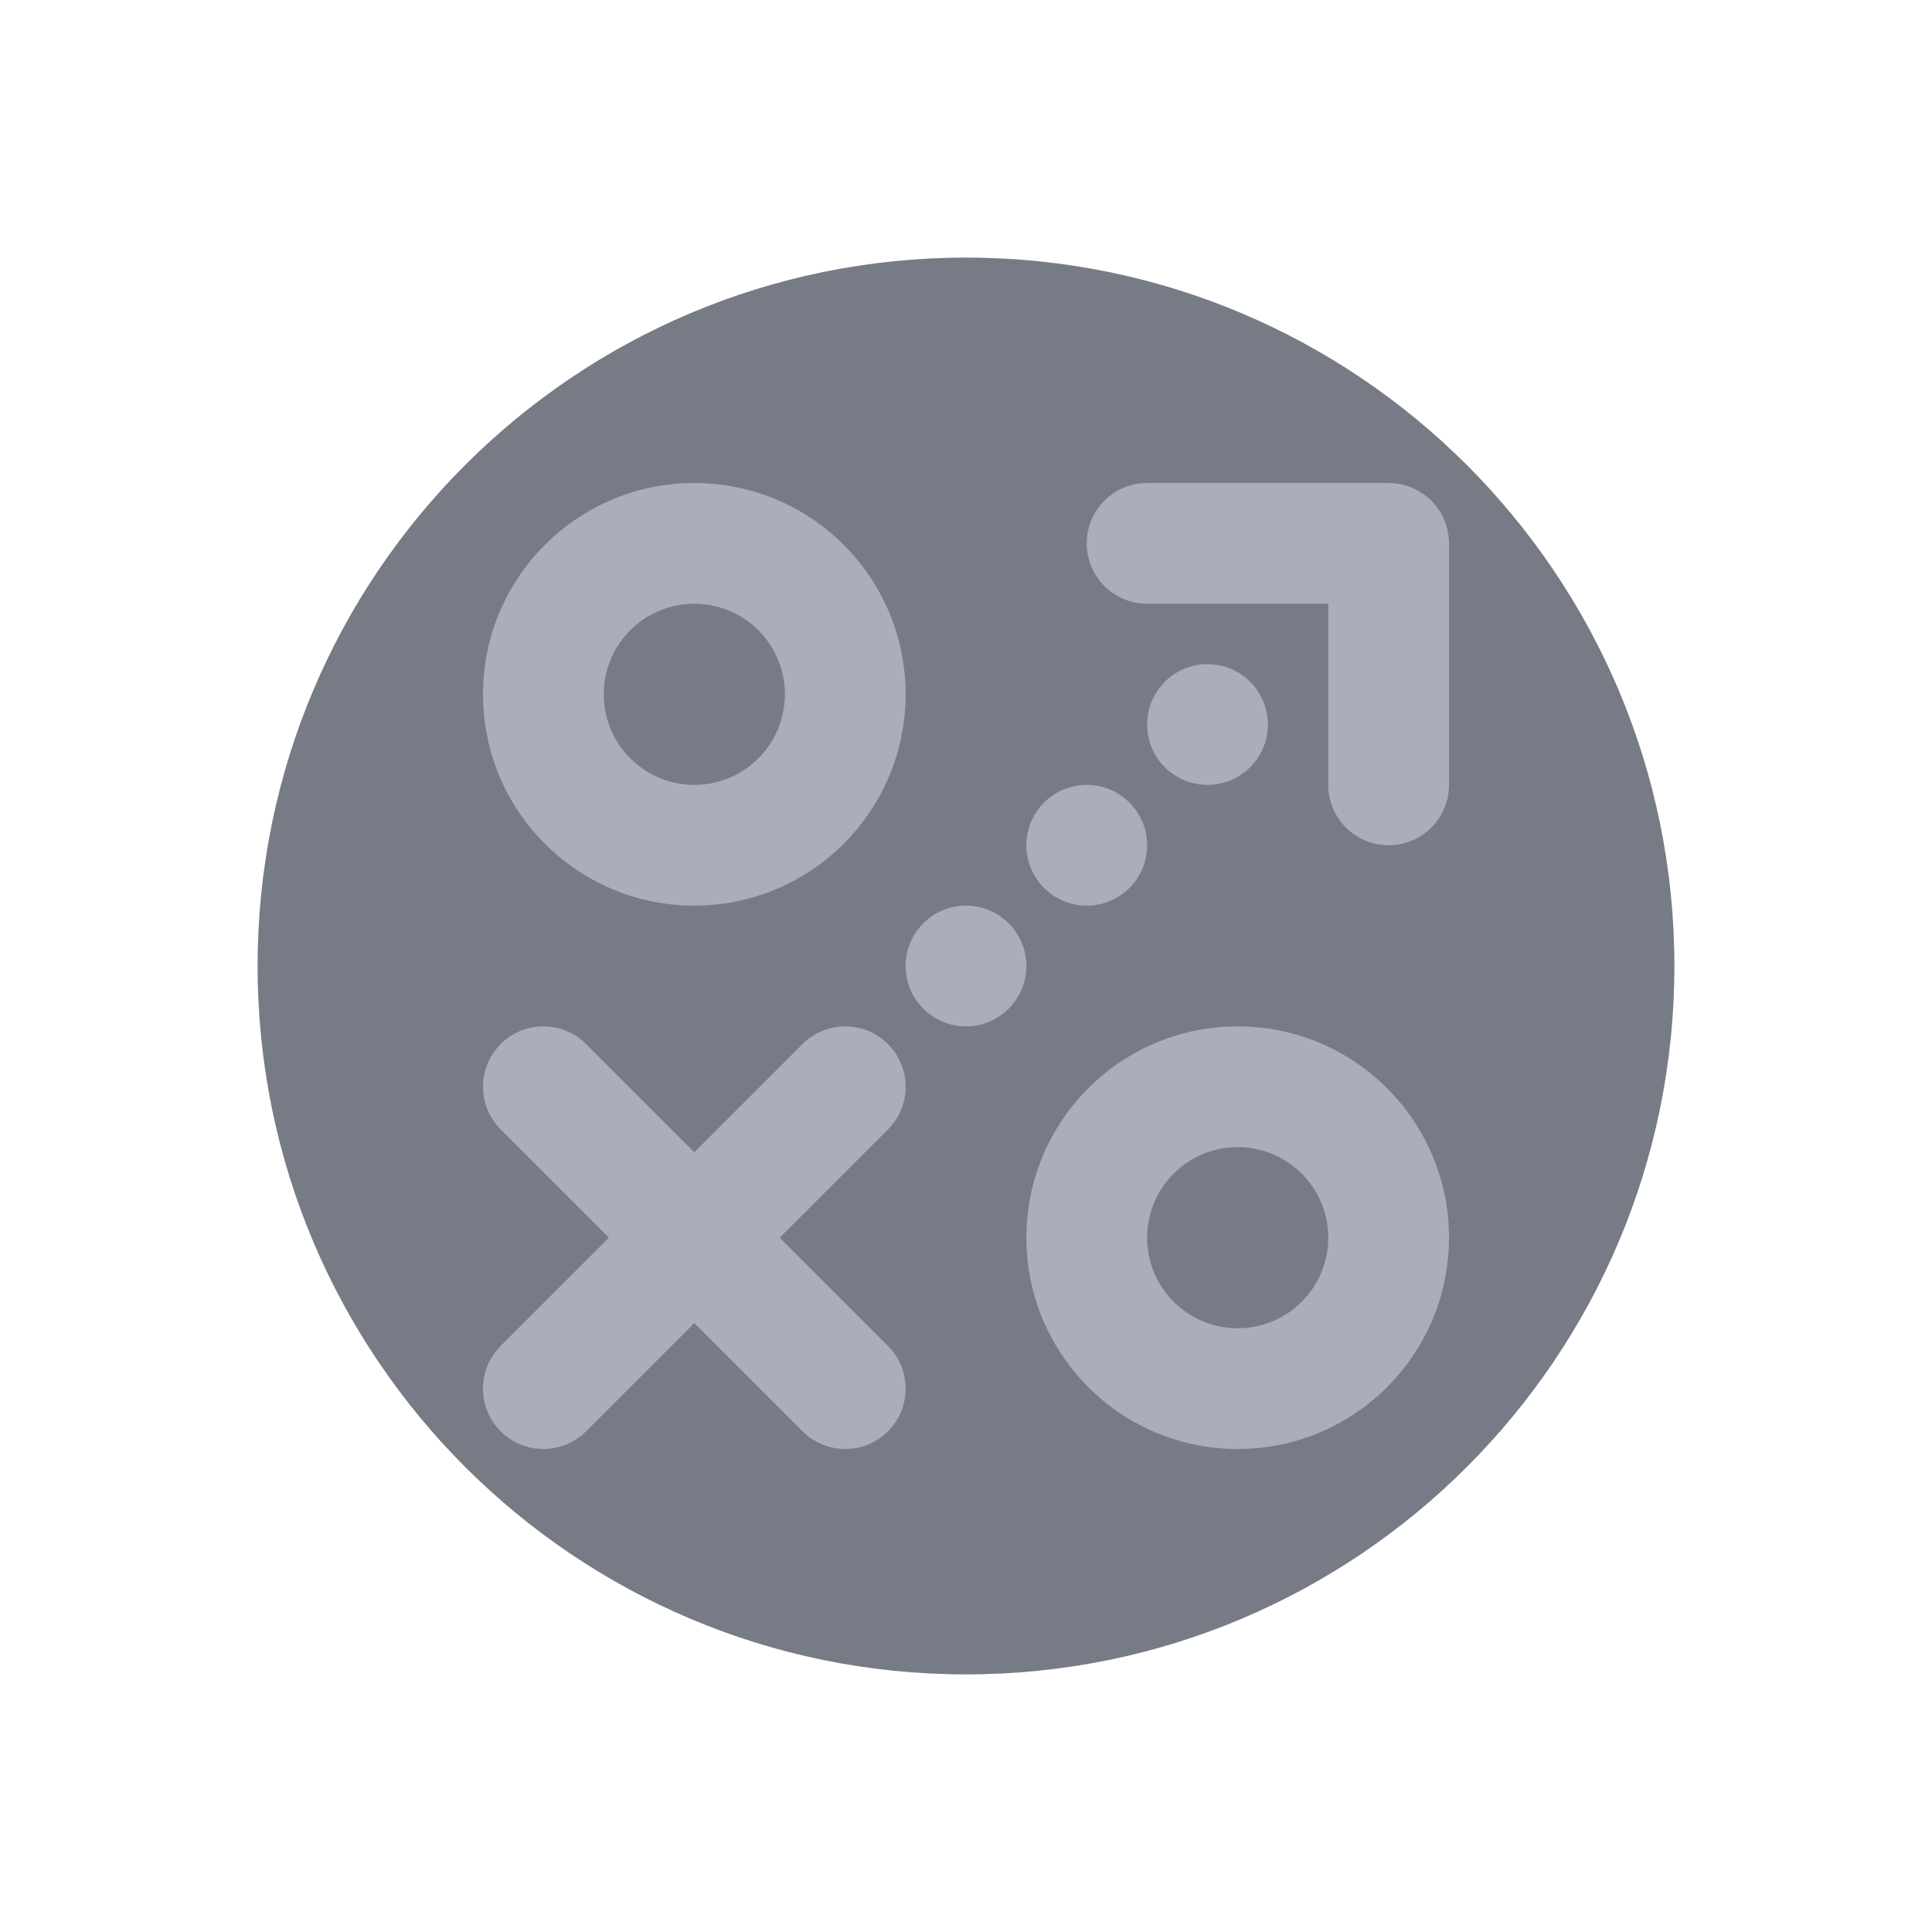 <svg width="60" height="60" viewBox="0 0 60 60" fill="none" xmlns="http://www.w3.org/2000/svg">
<path d="M30 52C42.15 52 52 42.15 52 30C52 17.85 42.15 8 30 8C17.85 8 8 17.85 8 30C8 42.15 17.85 52 30 52Z" fill="#777B86"/>
<path fill-rule="evenodd" clip-rule="evenodd" d="M33.75 16.875C33.75 15.839 34.589 15 35.625 15H43.125C44.161 15 45 15.839 45 16.875V24.375C45 25.41 44.161 26.25 43.125 26.25C42.089 26.25 41.25 25.41 41.25 24.375V18.75H35.625C34.589 18.75 33.75 17.91 33.75 16.875ZM15.549 32.424C16.281 31.692 17.469 31.692 18.201 32.424L21.562 35.786L24.924 32.424C25.656 31.692 26.844 31.692 27.576 32.424C28.308 33.156 28.308 34.344 27.576 35.076L24.214 38.438L27.576 41.799C28.308 42.531 28.308 43.719 27.576 44.451C26.844 45.183 25.656 45.183 24.924 44.451L21.562 41.089L18.201 44.451C17.469 45.183 16.281 45.183 15.549 44.451C14.817 43.719 14.817 42.531 15.549 41.799L18.911 38.438L15.549 35.076C14.817 34.344 14.817 33.156 15.549 32.424ZM18.75 21.562C18.75 20.009 20.009 18.75 21.562 18.75C23.116 18.75 24.375 20.009 24.375 21.562C24.375 23.116 23.116 24.375 21.562 24.375C20.009 24.375 18.75 23.116 18.75 21.562ZM21.562 15C17.938 15 15 17.938 15 21.562C15 25.187 17.938 28.125 21.562 28.125C25.187 28.125 28.125 25.187 28.125 21.562C28.125 17.938 25.187 15 21.562 15ZM38.438 35.625C36.884 35.625 35.625 36.884 35.625 38.438C35.625 39.991 36.884 41.25 38.438 41.25C39.991 41.25 41.25 39.991 41.25 38.438C41.25 36.884 39.991 35.625 38.438 35.625ZM31.875 38.438C31.875 34.813 34.813 31.875 38.438 31.875C42.062 31.875 45 34.813 45 38.438C45 42.062 42.062 45 38.438 45C34.813 45 31.875 42.062 31.875 38.438ZM33.75 28.125C34.786 28.125 35.625 27.286 35.625 26.25C35.625 25.215 34.786 24.375 33.75 24.375C32.714 24.375 31.875 25.215 31.875 26.25C31.875 27.286 32.714 28.125 33.75 28.125ZM31.875 30C31.875 31.036 31.036 31.875 30 31.875C28.964 31.875 28.125 31.036 28.125 30C28.125 28.964 28.964 28.125 30 28.125C31.036 28.125 31.875 28.964 31.875 30ZM37.5 24.375C38.536 24.375 39.375 23.535 39.375 22.5C39.375 21.465 38.536 20.625 37.5 20.625C36.464 20.625 35.625 21.465 35.625 22.5C35.625 23.535 36.464 24.375 37.5 24.375Z" fill="#A9AEB8"/>
</svg>
